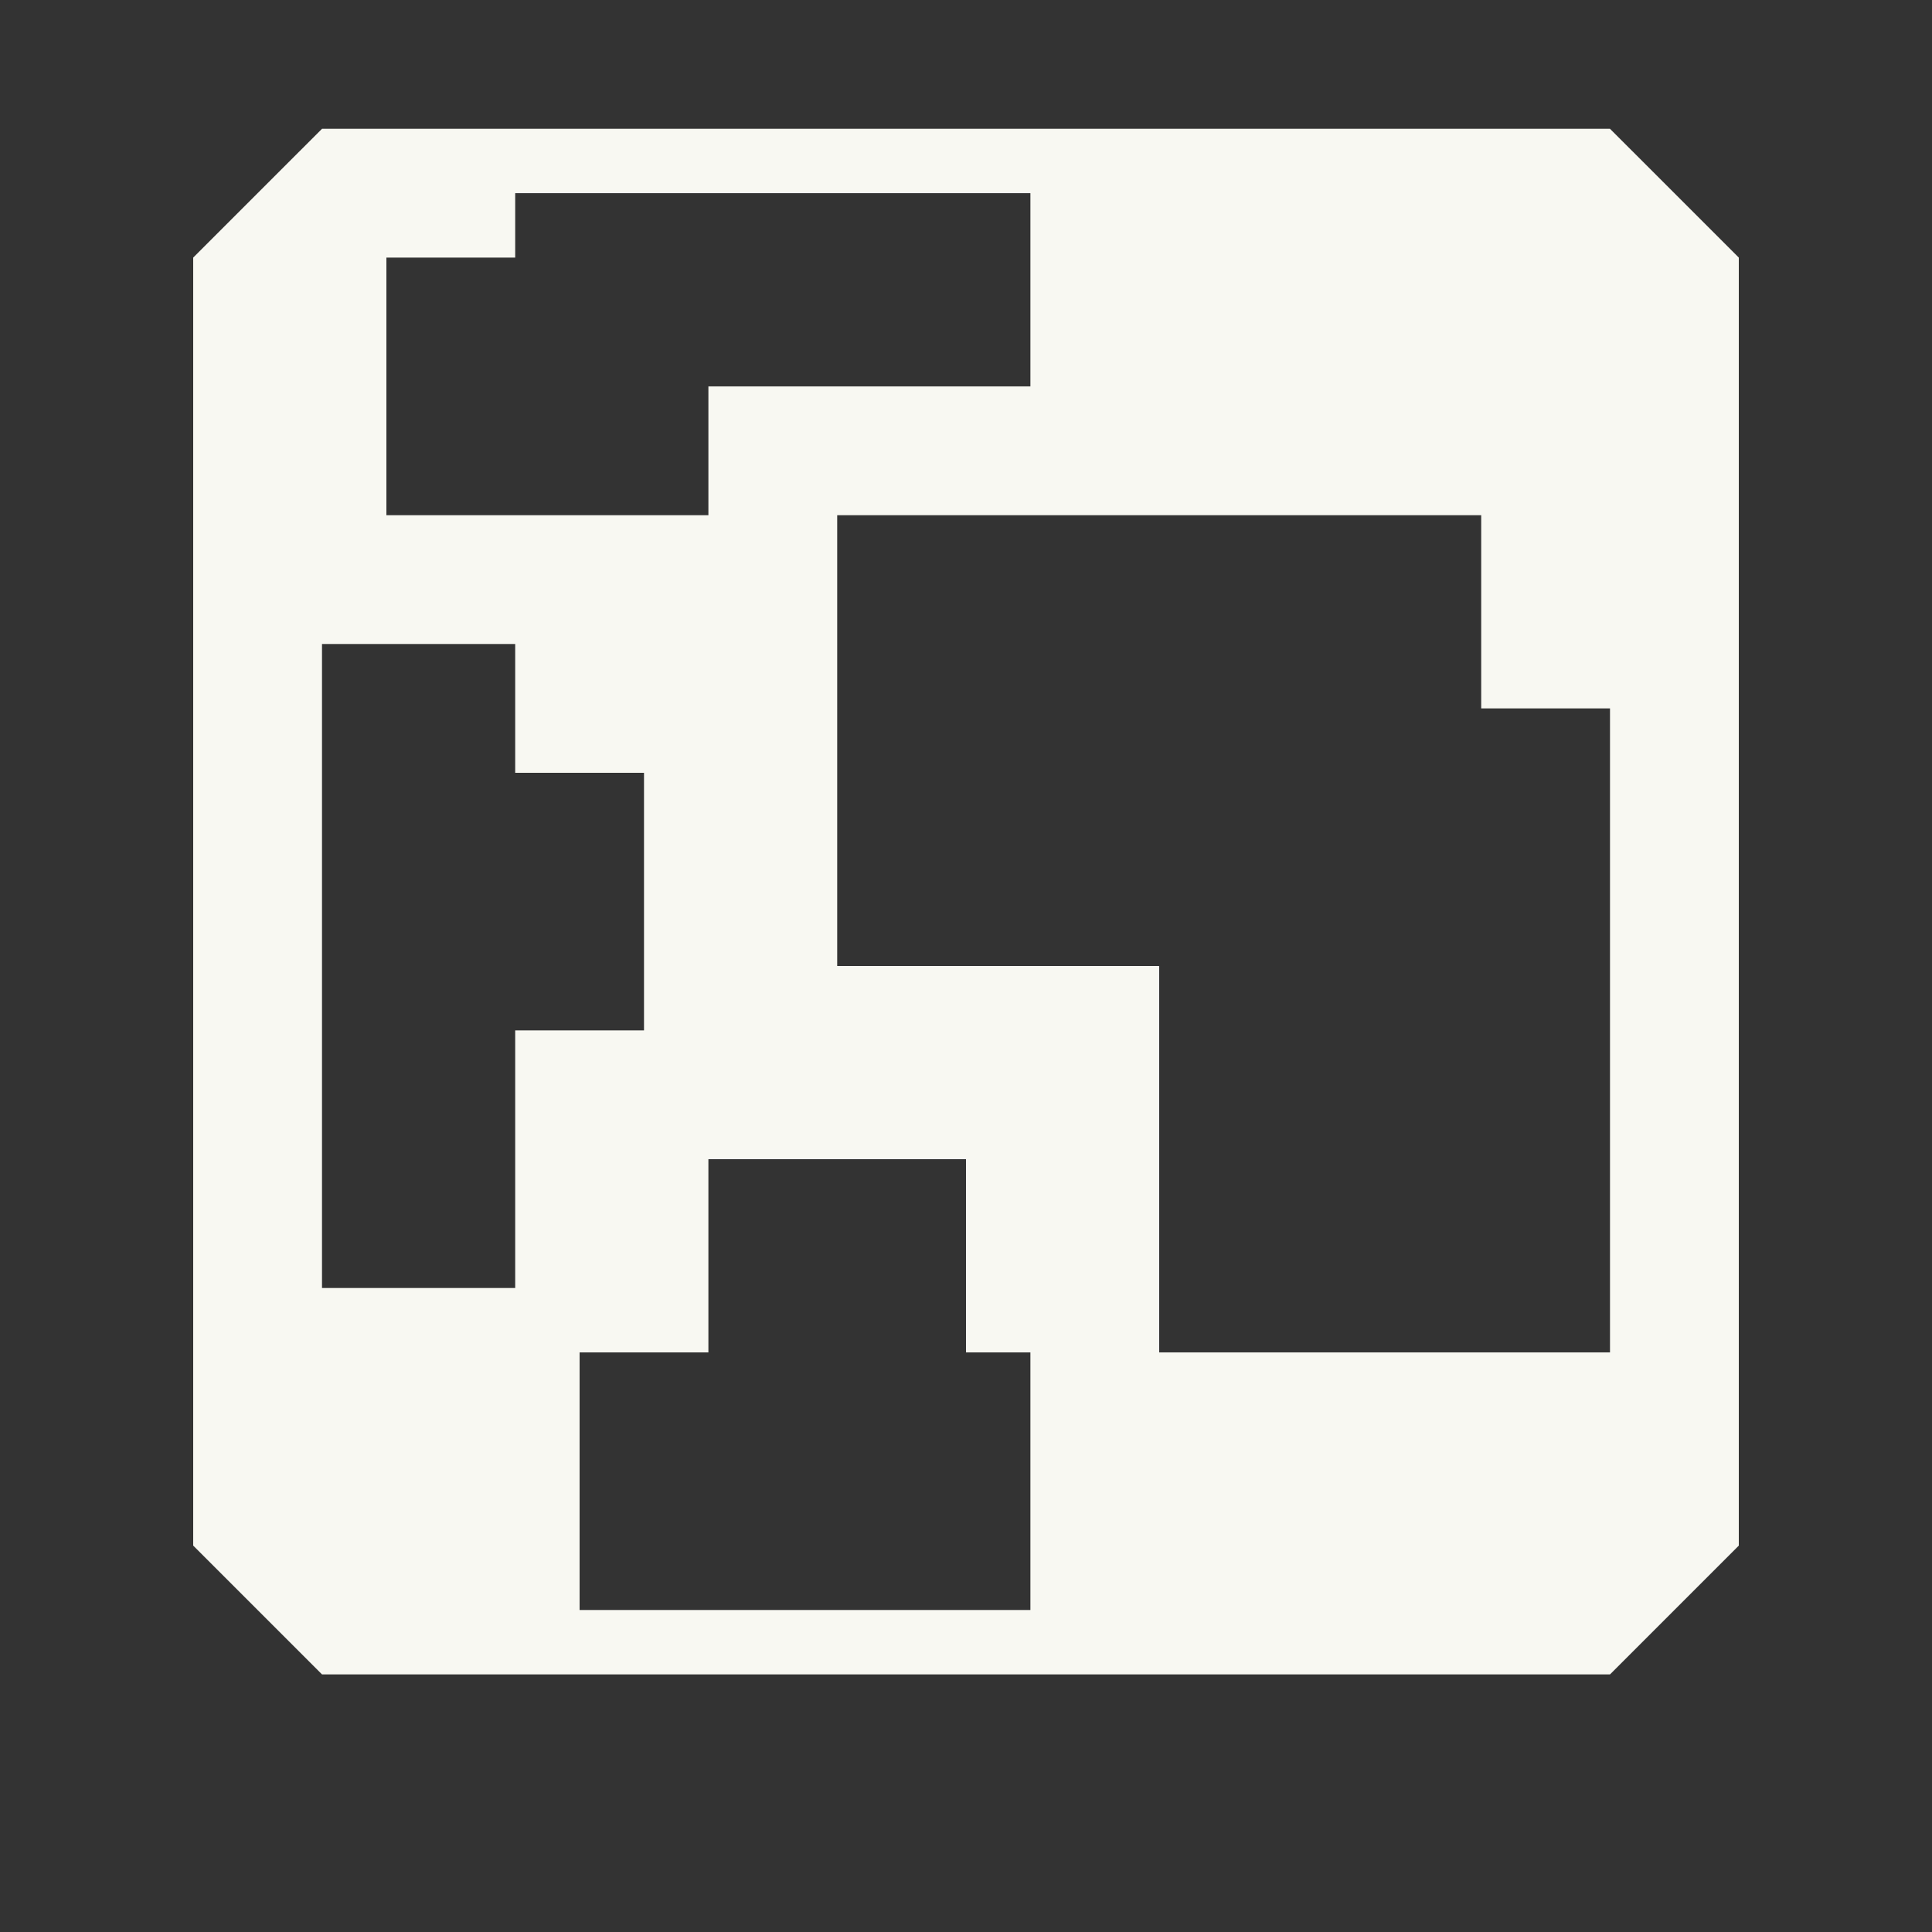 <?xml version="1.0" encoding="UTF-8" standalone="no"?>
<!-- Created with Inkscape (http://www.inkscape.org/) -->

<svg
   version="1.1"
   id="svg2"
   width="60"
   height="60"
   viewBox="0 0 60 60"
   sodipodi:docname="language.svg"
   xml:space="preserve"
   inkscape:export-filename="language.png"
   inkscape:export-xdpi="96"
   inkscape:export-ydpi="96"
   inkscape:version="1.3 (0e150ed6c4, 2023-07-21)"
   xmlns:inkscape="http://www.inkscape.org/namespaces/inkscape"
   xmlns:sodipodi="http://sodipodi.sourceforge.net/DTD/sodipodi-0.dtd"
   xmlns="http://www.w3.org/2000/svg"
   xmlns:svg="http://www.w3.org/2000/svg"><rect x="0" y="0" width="60" height="60" fill="#333333" stroke="none"/><defs
     id="defs6" /><sodipodi:namedview
     id="namedview4"
     pagecolor="#505050"
     bordercolor="#eeeeee"
     borderopacity="1"
     inkscape:showpageshadow="0"
     inkscape:pageopacity="0"
     inkscape:pagecheckerboard="0"
     inkscape:deskcolor="#505050"
     showgrid="true"
     inkscape:zoom="10.429825"
     inkscape:cx="-12.128679"
     inkscape:cy="40.700587"
     inkscape:window-width="3470"
     inkscape:window-height="1440"
     inkscape:window-x="0"
     inkscape:window-y="0"
     inkscape:window-maximized="0"
     inkscape:current-layer="svg2"><inkscape:grid
       type="xygrid"
       id="grid570"
       snapvisiblegridlinesonly="true"
       originx="0"
       originy="0"
       spacingy="1"
       spacingx="1"
       units="px"
       visible="true"
       empspacing="4" /></sodipodi:namedview><path
     id="path25276"
     style="display:inline;fill:#f8f8f2;stroke:none;stroke-width:1px;stroke-linecap:butt;stroke-linejoin:miter;stroke-opacity:1"
     d="M 10,4 6,8 v 40 l 4,4 h 40 l 4,-4 V 8 L 50,4 Z m 6,2 h 16 v 6 H 22 v 4 H 12 V 8 h 4 z m 10,10 h 20 v 6 h 4 V 42 H 36 V 30 H 26 Z m -16,4 h 6 v 4 h 4 v 8 h -4 v 8 h -6 z m 12,16 h 8 v 6 h 2 v 8 H 18 v -8 h 4 z"
     inkscape:label="Globe" /></svg>
